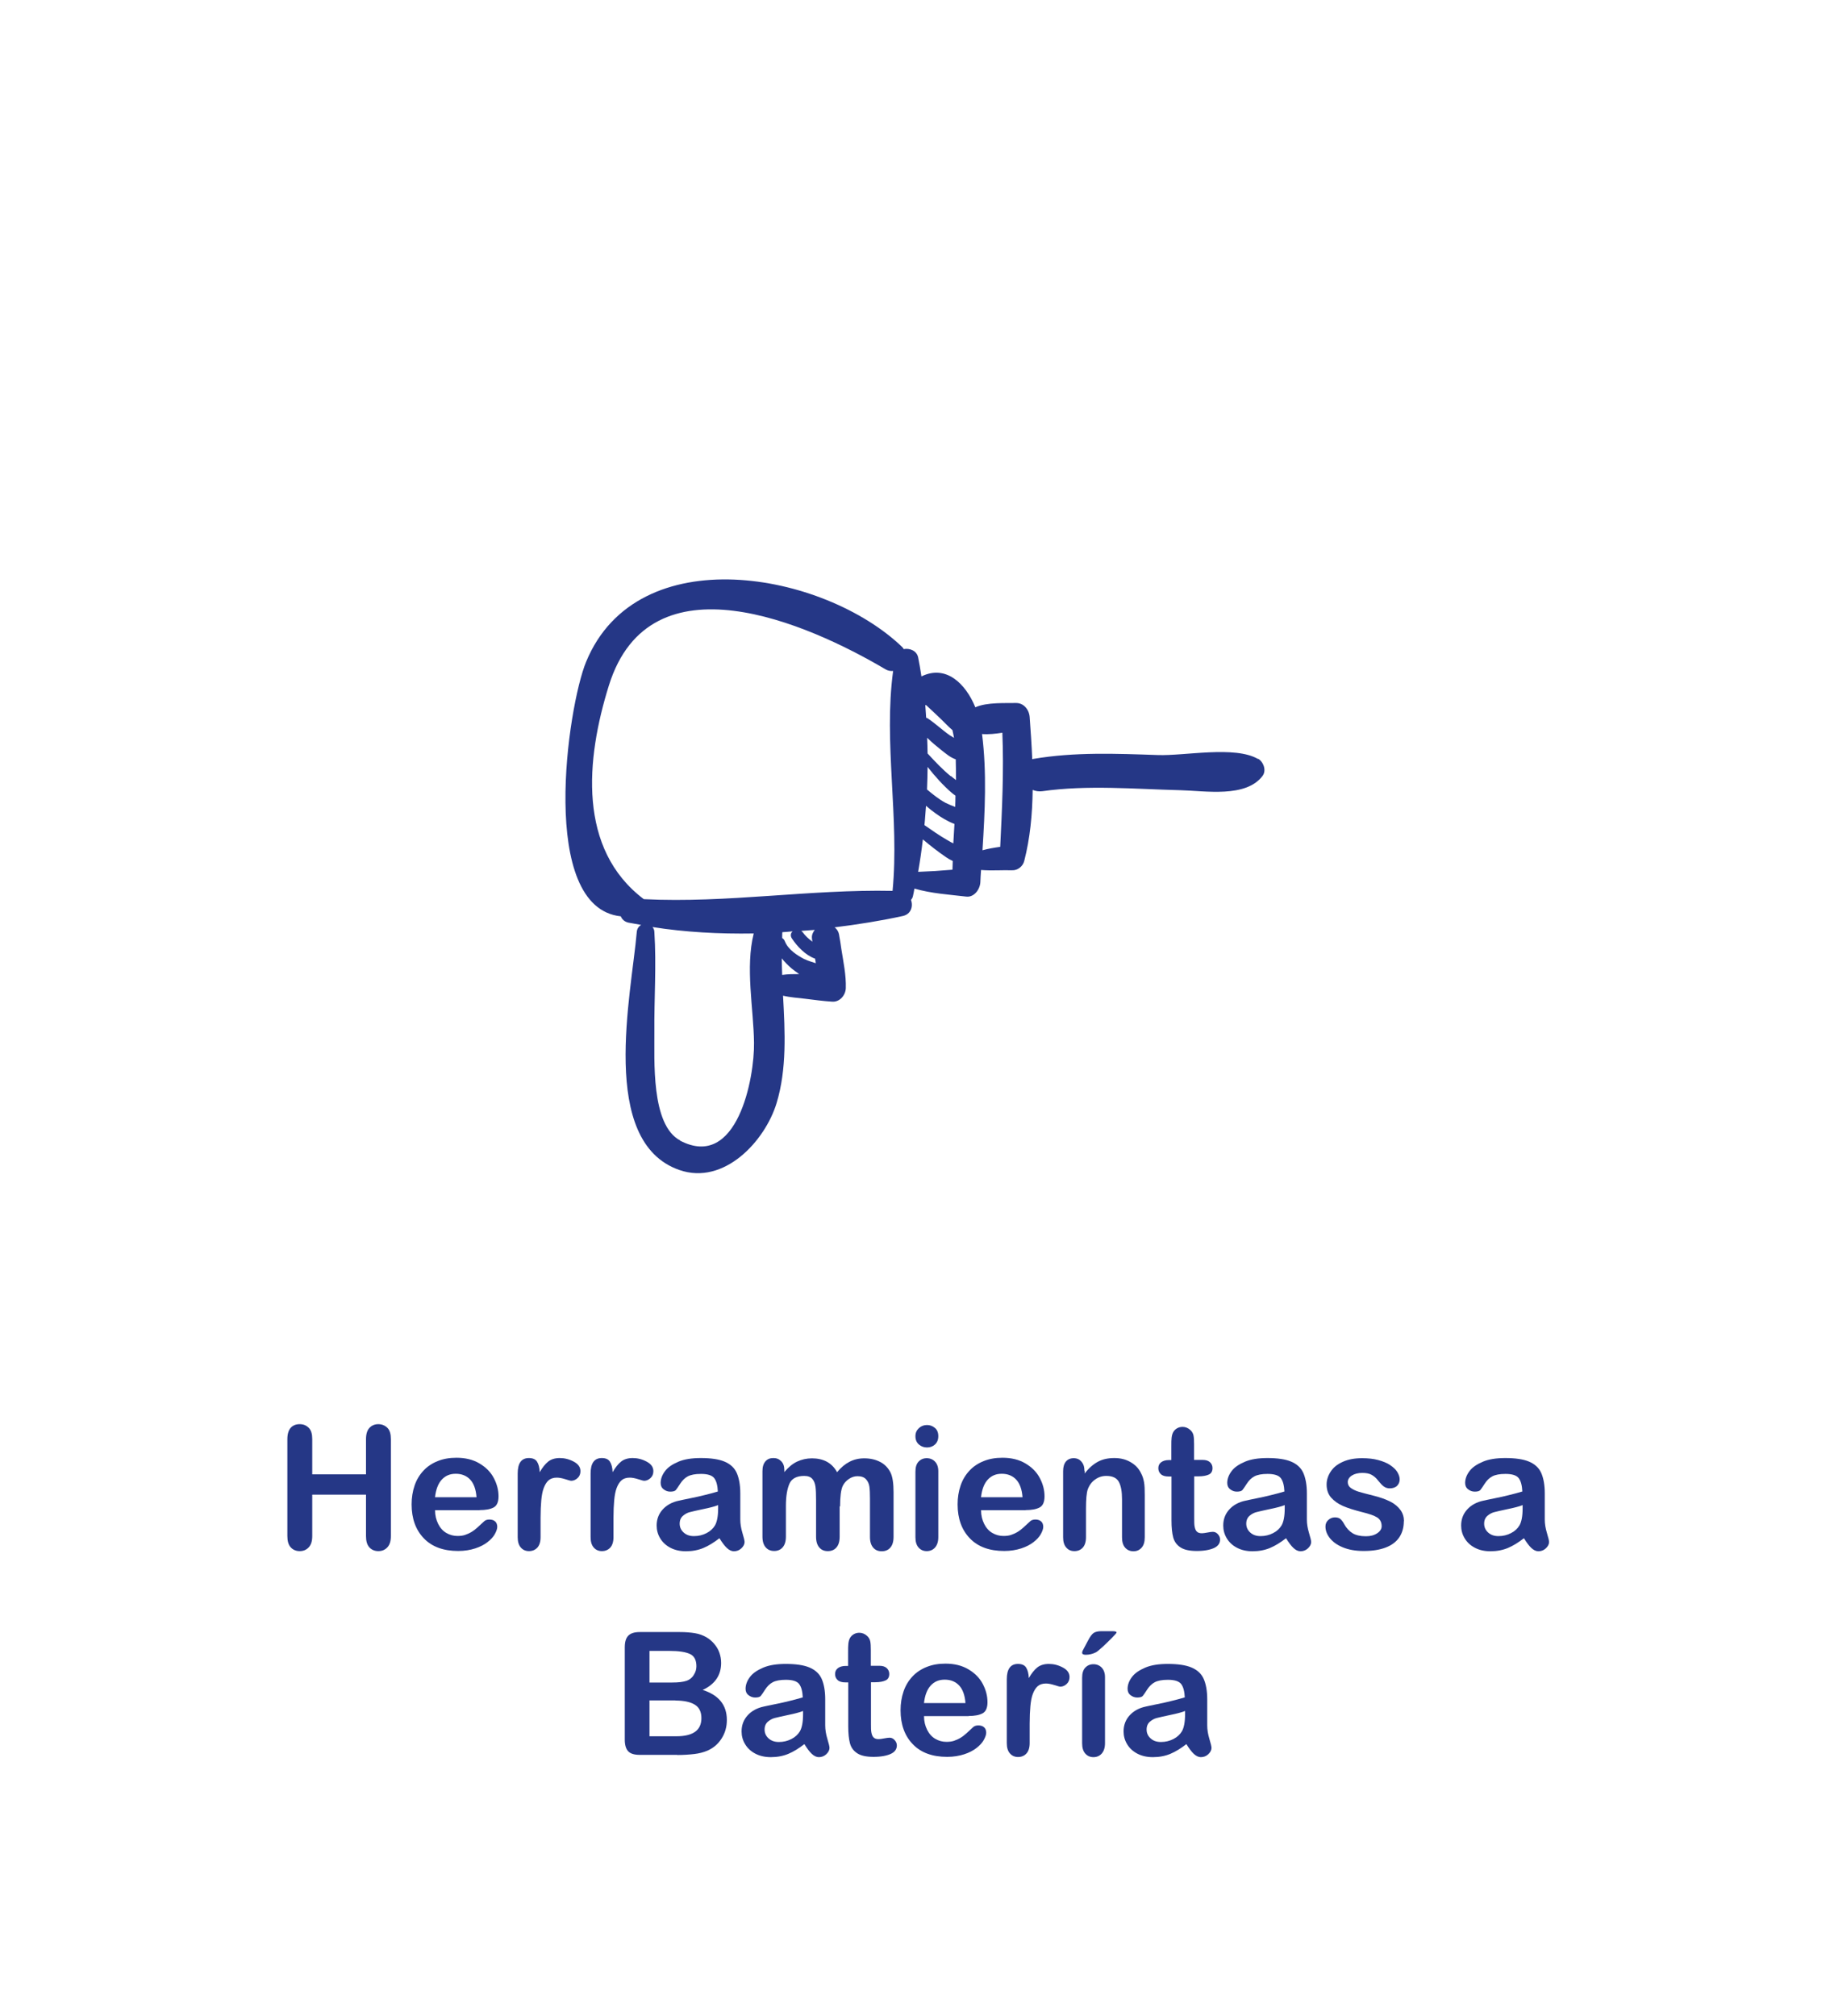 <?xml version="1.0" encoding="UTF-8"?><svg id="Capa_1" xmlns="http://www.w3.org/2000/svg" viewBox="0 0 128 141"><defs><style>.cls-1{fill:#253786;}</style></defs><path class="cls-1" d="M88,53.09c-1.62-.95-5.15-.21-7.02-.28-2.91-.1-5.82-.22-8.7,.27-.03,0-.05,.02-.08,.02-.04-1-.11-1.98-.18-2.95-.04-.52-.42-1-.98-.98-.64,.02-2-.07-2.82,.3-.68-1.66-2.05-3-3.77-2.16-.07-.45-.14-.9-.23-1.33-.1-.47-.59-.66-1.01-.58-.03-.05-.05-.09-.1-.14-5.47-5.26-18.52-7.67-22.11,1.02-1.3,3.13-3.37,17.2,2.42,17.81,.09,.21,.26,.38,.53,.44,.29,.06,.6,.1,.89,.16-.15,.1-.28,.25-.3,.49-.37,4.34-2.69,14.67,2.97,16.65,3.15,1.1,6.01-2.04,6.81-4.68,.72-2.38,.59-4.96,.45-7.51,.49,.12,1.02,.15,1.5,.21,.65,.08,1.3,.17,1.95,.21,.52,.03,.92-.45,.94-.94,.03-.91-.17-1.84-.31-2.73-.05-.35-.1-.71-.17-1.06-.04-.19-.15-.35-.3-.47,1.64-.2,3.24-.46,4.76-.79,.59-.13,.74-.68,.58-1.13,.07-.08,.12-.17,.14-.28,.04-.17,.07-.34,.1-.51,1.16,.34,2.43,.42,3.62,.56,.55,.07,.96-.5,.99-.99,.01-.29,.03-.58,.05-.87,.72,.06,1.45,0,2.17,.02,.39,.02,.76-.28,.85-.65,.41-1.59,.57-3.27,.59-4.97,.2,.08,.42,.12,.67,.09,3.18-.45,6.47-.15,9.67-.07,1.72,.04,4.57,.55,5.74-1,.29-.39,.06-.99-.32-1.21Zm-40.42,26.68c-2.07-1.08-1.79-5.7-1.81-7.59-.02-2.33,.15-4.66,0-6.99,0-.15-.06-.26-.13-.35,2.26,.36,4.66,.49,7.08,.45-.6,2.38-.01,5.26,.02,7.63,.04,2.47-1.17,8.95-5.17,6.86Zm7.13-11.58c-.02-.39-.02-.77-.03-1.16,.2,.25,.43,.48,.67,.69,.15,.12,.34,.27,.55,.41-.4,0-.8,0-1.2,.06Zm1.58-1.09c-.54-.28-1.17-.68-1.4-1.28-.04-.1-.11-.17-.18-.21,0-.14,0-.27,.01-.41,.24-.01,.48-.04,.72-.06-.13,.12-.18,.3-.05,.5,.37,.56,.96,1.18,1.62,1.41,.02,.11,.04,.21,.05,.32-.26-.09-.54-.16-.77-.28Zm.53-1.24c-.26-.19-.5-.41-.67-.65-.03-.04-.07-.07-.11-.1,.32-.03,.63-.04,.95-.07-.13,.16-.22,.36-.2,.57,0,.09,.02,.17,.04,.26Zm5.61-3.55c-5.81-.12-11.54,.87-17.4,.58-4.63-3.5-4.06-9.77-2.44-14.95,2.88-9.22,13.94-4.32,19.34-1.13,.18,.11,.36,.13,.54,.12-.68,4.98,.45,10.34-.04,15.38Zm4.3-10.7c-.09-.06-.19-.11-.28-.17-.54-.37-1.02-.84-1.57-1.2-.03-.02-.07-.03-.1-.04-.02-.29-.04-.59-.06-.88,.02,0,.04,0,.06,0,.33,.31,.67,.62,1,.94,.27,.26,.54,.55,.84,.81,.04,.18,.08,.37,.11,.55Zm-.11,9.22c-.8,.07-1.6,.12-2.4,.15,.13-.74,.24-1.5,.33-2.27,.52,.44,1.06,.86,1.63,1.25,.13,.09,.29,.18,.46,.26,0,.2-.02,.41-.02,.61Zm.06-1.84c-.14-.07-.27-.14-.4-.22-.56-.32-1.09-.69-1.62-1.06,.05-.45,.07-.9,.11-1.35,.22,.19,.44,.37,.67,.53,.37,.27,.84,.56,1.32,.74-.03,.45-.05,.9-.08,1.36Zm.13-2.55c-.23-.09-.46-.18-.68-.29-.48-.26-.88-.59-1.29-.93,.02-.53,.04-1.06,.04-1.58,.52,.66,1.08,1.29,1.71,1.83,.07,.06,.16,.12,.24,.18,0,.26-.01,.53-.02,.79Zm-.31-2.15c-.58-.47-1.11-1.04-1.62-1.59,0-.37-.02-.74-.03-1.1,.31,.31,.66,.6,.99,.86,.29,.23,.64,.53,1.01,.65,.01,.49,.02,.98,.02,1.45-.12-.09-.24-.18-.36-.28Zm3.46,4.94c-.42,.06-.84,.13-1.24,.24,.17-2.71,.31-5.42-.03-8.13,.45,.04,.96-.02,1.42-.09,.11,2.68-.02,5.31-.15,7.99Z"/><g><path class="cls-1" d="M21.84,100.66v2.46h3.76v-2.46c0-.35,.08-.62,.24-.79s.37-.26,.62-.26,.47,.09,.64,.26,.24,.44,.24,.79v6.77c0,.36-.08,.62-.25,.8s-.38,.26-.63,.26-.47-.09-.63-.27-.23-.44-.23-.79v-2.89h-3.76v2.89c0,.36-.08,.62-.25,.8s-.38,.26-.63,.26-.47-.09-.63-.27-.23-.44-.23-.79v-6.77c0-.35,.08-.62,.23-.79s.36-.26,.63-.26,.47,.09,.64,.26,.24,.44,.24,.79Z"/><path class="cls-1" d="M33.56,105.63h-3.13c0,.36,.08,.68,.22,.96s.33,.49,.57,.63,.5,.21,.78,.21c.19,0,.37-.02,.52-.07s.31-.12,.46-.21,.29-.2,.41-.31,.29-.26,.49-.45c.08-.07,.2-.11,.35-.11,.16,0,.3,.04,.4,.13s.15,.22,.15,.38c0,.14-.06,.31-.17,.51s-.28,.38-.51,.56-.52,.33-.86,.44-.74,.18-1.19,.18c-1.03,0-1.83-.29-2.4-.88s-.86-1.38-.86-2.38c0-.47,.07-.91,.21-1.32s.35-.75,.62-1.04,.6-.51,1-.67,.83-.23,1.31-.23c.62,0,1.16,.13,1.61,.4s.78,.6,1,1.02,.33,.84,.33,1.28c0,.4-.12,.66-.35,.78s-.55,.18-.97,.18Zm-3.13-.91h2.9c-.04-.55-.19-.96-.44-1.23s-.59-.41-1.01-.41-.73,.14-.98,.41-.41,.68-.47,1.22Z"/><path class="cls-1" d="M37.81,106.18v1.34c0,.32-.08,.57-.23,.73s-.35,.24-.58,.24-.42-.08-.57-.25-.22-.41-.22-.73v-4.45c0-.72,.26-1.08,.78-1.08,.27,0,.46,.08,.57,.25s.18,.42,.19,.74c.19-.33,.39-.58,.59-.74s.47-.25,.81-.25,.66,.08,.98,.25,.47,.39,.47,.67c0,.2-.07,.36-.2,.48s-.28,.19-.44,.19c-.06,0-.2-.04-.42-.11s-.42-.11-.59-.11c-.23,0-.43,.06-.57,.18s-.26,.31-.35,.55-.14,.53-.17,.86-.05,.74-.05,1.22Z"/><path class="cls-1" d="M42.91,106.18v1.34c0,.32-.08,.57-.23,.73s-.35,.24-.58,.24-.42-.08-.57-.25-.22-.41-.22-.73v-4.45c0-.72,.26-1.08,.78-1.08,.27,0,.46,.08,.57,.25s.18,.42,.19,.74c.19-.33,.39-.58,.59-.74s.47-.25,.81-.25,.66,.08,.98,.25,.47,.39,.47,.67c0,.2-.07,.36-.2,.48s-.28,.19-.44,.19c-.06,0-.2-.04-.42-.11s-.42-.11-.59-.11c-.23,0-.43,.06-.57,.18s-.26,.31-.35,.55-.14,.53-.17,.86-.05,.74-.05,1.22Z"/><path class="cls-1" d="M50.32,107.59c-.39,.3-.76,.53-1.12,.68s-.77,.23-1.22,.23c-.41,0-.77-.08-1.08-.24s-.55-.38-.72-.66-.25-.58-.25-.9c0-.44,.14-.81,.42-1.12s.66-.52,1.14-.62c.1-.02,.35-.08,.76-.16s.75-.16,1.03-.23,.6-.15,.93-.25c-.02-.42-.1-.73-.25-.93s-.46-.3-.93-.3c-.41,0-.71,.06-.92,.17s-.38,.28-.53,.51-.25,.38-.31,.45-.19,.11-.39,.11c-.18,0-.33-.06-.47-.17s-.2-.26-.2-.44c0-.28,.1-.55,.3-.82s.51-.48,.93-.66,.95-.26,1.58-.26c.7,0,1.26,.08,1.66,.25s.69,.43,.85,.79,.25,.84,.25,1.43c0,.38,0,.69,0,.96s0,.55,0,.87c0,.3,.05,.61,.15,.94s.15,.54,.15,.63c0,.16-.08,.31-.23,.45s-.33,.2-.52,.2c-.16,0-.33-.08-.49-.23s-.33-.38-.51-.67Zm-.11-2.31c-.23,.09-.58,.18-1.02,.27s-.76,.17-.93,.21-.34,.13-.49,.26-.23,.31-.23,.55,.09,.45,.28,.62,.42,.25,.72,.25c.32,0,.61-.07,.88-.21s.46-.32,.59-.54c.14-.24,.22-.64,.22-1.2v-.23Z"/><path class="cls-1" d="M58.73,105.35v2.13c0,.34-.08,.59-.23,.76s-.35,.25-.6,.25-.44-.08-.59-.25-.23-.42-.23-.76v-2.55c0-.4-.01-.71-.04-.94s-.1-.41-.22-.55-.31-.21-.57-.21c-.52,0-.87,.18-1.03,.54s-.25,.88-.25,1.55v2.16c0,.33-.08,.58-.23,.75s-.35,.25-.59,.25-.44-.08-.59-.25-.23-.42-.23-.75v-4.58c0-.3,.07-.53,.21-.69s.32-.23,.55-.23,.4,.07,.55,.22,.22,.35,.22,.61v.15c.28-.33,.57-.58,.89-.73s.67-.23,1.05-.23,.75,.08,1.04,.24,.53,.4,.71,.73c.27-.33,.56-.57,.87-.73s.65-.24,1.03-.24c.44,0,.81,.09,1.13,.26s.55,.42,.71,.74c.14,.29,.21,.74,.21,1.37v3.12c0,.34-.08,.59-.23,.76s-.35,.25-.6,.25-.44-.08-.59-.25-.23-.42-.23-.75v-2.69c0-.34-.01-.62-.04-.83s-.11-.38-.24-.52-.32-.21-.59-.21c-.21,0-.41,.06-.6,.19s-.34,.29-.44,.5c-.12,.27-.18,.75-.18,1.43Z"/><path class="cls-1" d="M64.84,101.24c-.22,0-.41-.07-.57-.21s-.24-.33-.24-.58c0-.23,.08-.41,.24-.56s.35-.22,.57-.22,.39,.07,.55,.2,.24,.33,.24,.58-.08,.44-.23,.58-.34,.21-.56,.21Zm.79,1.65v4.62c0,.32-.08,.56-.23,.73s-.35,.25-.58,.25-.42-.08-.57-.25-.22-.41-.22-.72v-4.58c0-.32,.07-.55,.22-.71s.34-.24,.57-.24,.43,.08,.58,.24,.23,.38,.23,.67Z"/><path class="cls-1" d="M71.75,105.63h-3.13c0,.36,.08,.68,.22,.96s.33,.49,.57,.63,.5,.21,.78,.21c.19,0,.37-.02,.52-.07s.31-.12,.46-.21,.29-.2,.41-.31,.29-.26,.49-.45c.08-.07,.2-.11,.35-.11,.16,0,.3,.04,.4,.13s.15,.22,.15,.38c0,.14-.06,.31-.17,.51s-.28,.38-.51,.56-.52,.33-.86,.44-.74,.18-1.19,.18c-1.03,0-1.83-.29-2.4-.88s-.86-1.38-.86-2.38c0-.47,.07-.91,.21-1.32s.35-.75,.62-1.04,.6-.51,1-.67,.83-.23,1.31-.23c.62,0,1.16,.13,1.61,.4s.78,.6,1,1.02,.33,.84,.33,1.28c0,.4-.12,.66-.35,.78s-.55,.18-.97,.18Zm-3.13-.91h2.9c-.04-.55-.19-.96-.44-1.23s-.59-.41-1.01-.41-.73,.14-.98,.41-.41,.68-.47,1.22Z"/><path class="cls-1" d="M75.87,102.87v.19c.28-.37,.59-.64,.92-.82s.72-.26,1.15-.26,.8,.09,1.13,.28,.58,.44,.74,.78c.11,.2,.17,.41,.21,.63s.05,.52,.05,.87v2.98c0,.32-.07,.56-.22,.73s-.34,.25-.57,.25-.43-.08-.58-.25-.22-.41-.22-.72v-2.67c0-.53-.07-.93-.22-1.21s-.44-.42-.88-.42c-.29,0-.54,.08-.78,.25s-.41,.4-.52,.7c-.08,.24-.12,.68-.12,1.34v2c0,.32-.08,.57-.23,.73s-.34,.24-.58,.24-.42-.08-.57-.25-.22-.41-.22-.72v-4.62c0-.3,.07-.53,.2-.68s.31-.23,.54-.23c.14,0,.27,.03,.38,.1s.2,.17,.27,.3,.1,.29,.1,.49Z"/><path class="cls-1" d="M81.75,102.12h.18v-.96c0-.26,0-.46,.02-.61s.05-.27,.11-.38c.06-.11,.15-.2,.27-.27s.25-.1,.39-.1c.2,0,.39,.08,.55,.23,.11,.1,.18,.23,.21,.37s.04,.35,.04,.62v1.09h.59c.23,0,.4,.05,.52,.16s.18,.25,.18,.41c0,.21-.08,.37-.25,.45s-.41,.13-.73,.13h-.3v2.94c0,.25,0,.44,.03,.58s.06,.24,.14,.33,.2,.13,.37,.13c.09,0,.22-.02,.38-.05s.29-.05,.38-.05c.13,0,.25,.05,.35,.16s.16,.23,.16,.38c0,.26-.14,.46-.42,.59s-.69,.21-1.21,.21c-.5,0-.88-.08-1.14-.25s-.43-.4-.51-.7-.12-.69-.12-1.19v-3.07h-.21c-.23,0-.41-.05-.53-.16s-.18-.25-.18-.42,.06-.31,.19-.41,.31-.16,.55-.16Z"/><path class="cls-1" d="M89.95,107.59c-.39,.3-.76,.53-1.12,.68s-.77,.23-1.22,.23c-.41,0-.77-.08-1.08-.24s-.55-.38-.72-.66-.25-.58-.25-.9c0-.44,.14-.81,.42-1.12s.66-.52,1.14-.62c.1-.02,.35-.08,.76-.16s.75-.16,1.03-.23,.6-.15,.93-.25c-.02-.42-.1-.73-.25-.93s-.46-.3-.93-.3c-.41,0-.71,.06-.92,.17s-.38,.28-.53,.51-.25,.38-.31,.45-.19,.11-.39,.11c-.18,0-.33-.06-.47-.17s-.2-.26-.2-.44c0-.28,.1-.55,.3-.82s.51-.48,.93-.66,.95-.26,1.58-.26c.7,0,1.26,.08,1.66,.25s.69,.43,.85,.79,.25,.84,.25,1.43c0,.38,0,.69,0,.96s0,.55,0,.87c0,.3,.05,.61,.15,.94s.15,.54,.15,.63c0,.16-.08,.31-.23,.45s-.33,.2-.52,.2c-.16,0-.33-.08-.49-.23s-.33-.38-.51-.67Zm-.11-2.31c-.23,.09-.58,.18-1.02,.27s-.76,.17-.93,.21-.34,.13-.49,.26-.23,.31-.23,.55,.09,.45,.28,.62,.42,.25,.72,.25c.32,0,.61-.07,.88-.21s.46-.32,.59-.54c.14-.24,.22-.64,.22-1.2v-.23Z"/><path class="cls-1" d="M98.19,106.4c0,.44-.11,.82-.32,1.13s-.53,.55-.95,.71-.93,.24-1.53,.24-1.07-.09-1.48-.26-.71-.4-.91-.66-.29-.53-.29-.79c0-.18,.06-.33,.19-.45s.28-.19,.47-.19c.17,0,.3,.04,.39,.12s.18,.2,.26,.35c.16,.29,.36,.5,.59,.64s.54,.21,.93,.21c.32,0,.58-.07,.79-.21s.31-.31,.31-.49c0-.28-.11-.49-.32-.62s-.56-.25-1.05-.37c-.55-.14-1-.28-1.34-.43s-.62-.35-.83-.59-.31-.55-.31-.91c0-.32,.1-.62,.29-.91s.47-.51,.85-.68,.82-.25,1.35-.25c.41,0,.79,.04,1.12,.13s.61,.2,.83,.35,.39,.3,.5,.48,.17,.35,.17,.52c0,.18-.06,.33-.18,.45s-.3,.18-.52,.18c-.16,0-.3-.05-.42-.14s-.25-.23-.4-.42c-.12-.16-.26-.28-.43-.38s-.39-.14-.67-.14-.53,.06-.72,.18-.29,.28-.29,.46c0,.17,.07,.31,.21,.41s.33,.2,.57,.27,.57,.16,.98,.26c.5,.12,.9,.27,1.22,.43s.55,.37,.71,.59,.24,.49,.24,.78Z"/><path class="cls-1" d="M106.59,107.59c-.39,.3-.76,.53-1.12,.68s-.77,.23-1.22,.23c-.41,0-.77-.08-1.08-.24s-.55-.38-.72-.66-.25-.58-.25-.9c0-.44,.14-.81,.42-1.12s.66-.52,1.14-.62c.1-.02,.35-.08,.76-.16s.75-.16,1.03-.23,.6-.15,.93-.25c-.02-.42-.1-.73-.25-.93s-.46-.3-.93-.3c-.41,0-.71,.06-.92,.17s-.38,.28-.53,.51-.25,.38-.31,.45-.19,.11-.39,.11c-.18,0-.33-.06-.47-.17s-.2-.26-.2-.44c0-.28,.1-.55,.3-.82s.51-.48,.93-.66,.95-.26,1.58-.26c.7,0,1.26,.08,1.66,.25s.69,.43,.85,.79,.25,.84,.25,1.43c0,.38,0,.69,0,.96s0,.55,0,.87c0,.3,.05,.61,.15,.94s.15,.54,.15,.63c0,.16-.08,.31-.23,.45s-.33,.2-.52,.2c-.16,0-.33-.08-.49-.23s-.33-.38-.51-.67Zm-.11-2.31c-.23,.09-.58,.18-1.02,.27s-.76,.17-.93,.21-.34,.13-.49,.26-.23,.31-.23,.55,.09,.45,.28,.62,.42,.25,.72,.25c.32,0,.61-.07,.88-.21s.46-.32,.59-.54c.14-.24,.22-.64,.22-1.2v-.23Z"/><path class="cls-1" d="M47.37,122.74h-2.62c-.38,0-.65-.08-.81-.25s-.24-.44-.24-.81v-6.46c0-.38,.08-.65,.25-.82s.43-.25,.81-.25h2.78c.41,0,.77,.03,1.07,.08s.57,.15,.81,.29c.2,.12,.38,.27,.54,.46s.28,.39,.36,.62,.12,.46,.12,.71c0,.86-.43,1.49-1.29,1.89,1.13,.36,1.69,1.06,1.69,2.1,0,.48-.12,.91-.37,1.3s-.58,.67-1,.85c-.26,.11-.56,.19-.9,.23s-.74,.07-1.19,.07Zm-1.94-7.28v2.22h1.59c.43,0,.77-.04,1-.12s.42-.24,.54-.47c.1-.16,.15-.35,.15-.55,0-.43-.15-.72-.46-.86s-.78-.21-1.41-.21h-1.41Zm1.81,3.47h-1.81v2.51h1.87c1.18,0,1.76-.42,1.76-1.27,0-.43-.15-.75-.46-.94s-.76-.29-1.37-.29Z"/><path class="cls-1" d="M56.26,121.99c-.39,.3-.76,.53-1.12,.68s-.77,.23-1.22,.23c-.41,0-.77-.08-1.08-.24s-.55-.38-.72-.66-.25-.58-.25-.9c0-.44,.14-.81,.42-1.12s.66-.52,1.14-.62c.1-.02,.35-.08,.76-.16s.75-.16,1.03-.23,.6-.15,.93-.25c-.02-.42-.1-.73-.25-.93s-.46-.3-.93-.3c-.41,0-.71,.06-.92,.17s-.38,.28-.53,.51-.25,.38-.31,.45-.19,.11-.39,.11c-.18,0-.33-.06-.47-.17s-.2-.26-.2-.44c0-.28,.1-.55,.3-.82s.51-.48,.93-.66,.95-.26,1.58-.26c.7,0,1.26,.08,1.66,.25s.69,.43,.85,.79,.25,.84,.25,1.43c0,.38,0,.69,0,.96s0,.55,0,.87c0,.3,.05,.61,.15,.94s.15,.54,.15,.63c0,.16-.08,.31-.23,.45s-.33,.2-.52,.2c-.16,0-.33-.08-.49-.23s-.33-.38-.51-.67Zm-.11-2.31c-.23,.09-.58,.18-1.02,.27s-.76,.17-.93,.21-.34,.13-.49,.26-.23,.31-.23,.55,.09,.45,.28,.62,.42,.25,.72,.25c.32,0,.61-.07,.88-.21s.46-.32,.59-.54c.14-.24,.22-.64,.22-1.2v-.23Z"/><path class="cls-1" d="M59.14,116.52h.18v-.96c0-.26,0-.46,.02-.61s.05-.27,.11-.38c.06-.11,.15-.2,.27-.27s.25-.1,.39-.1c.2,0,.39,.08,.55,.23,.11,.1,.18,.23,.21,.37s.04,.35,.04,.62v1.09h.59c.23,0,.4,.05,.52,.16s.18,.25,.18,.41c0,.21-.08,.37-.25,.45s-.41,.13-.73,.13h-.3v2.94c0,.25,0,.44,.03,.58s.06,.24,.14,.33,.2,.13,.37,.13c.09,0,.22-.02,.38-.05s.29-.05,.38-.05c.13,0,.25,.05,.35,.16s.16,.23,.16,.38c0,.26-.14,.46-.42,.59s-.69,.21-1.21,.21c-.5,0-.88-.08-1.14-.25s-.43-.4-.51-.7-.12-.69-.12-1.19v-3.07h-.21c-.23,0-.41-.05-.53-.16s-.18-.25-.18-.42,.06-.31,.19-.41,.31-.16,.55-.16Z"/><path class="cls-1" d="M67.76,120.03h-3.13c0,.36,.08,.68,.22,.96s.33,.49,.57,.63,.5,.21,.78,.21c.19,0,.37-.02,.52-.07s.31-.12,.46-.21,.29-.2,.41-.31,.29-.26,.49-.45c.08-.07,.2-.11,.35-.11,.16,0,.3,.04,.4,.13s.15,.22,.15,.38c0,.14-.06,.31-.17,.51s-.28,.38-.51,.56-.52,.33-.86,.44-.74,.18-1.19,.18c-1.03,0-1.83-.29-2.4-.88s-.86-1.38-.86-2.38c0-.47,.07-.91,.21-1.32s.35-.75,.62-1.04,.6-.51,1-.67,.83-.23,1.31-.23c.62,0,1.16,.13,1.61,.4s.78,.6,1,1.02,.33,.84,.33,1.28c0,.4-.12,.66-.35,.78s-.55,.18-.97,.18Zm-3.13-.91h2.9c-.04-.55-.19-.96-.44-1.23s-.59-.41-1.01-.41-.73,.14-.98,.41-.41,.68-.47,1.22Z"/><path class="cls-1" d="M72.02,120.58v1.34c0,.32-.08,.57-.23,.73s-.35,.24-.58,.24-.42-.08-.57-.25-.22-.41-.22-.73v-4.45c0-.72,.26-1.08,.78-1.08,.27,0,.46,.08,.57,.25s.18,.42,.19,.74c.19-.33,.39-.58,.59-.74s.47-.25,.81-.25,.66,.08,.98,.25,.47,.39,.47,.67c0,.2-.07,.36-.2,.48s-.28,.19-.44,.19c-.06,0-.2-.04-.42-.11s-.42-.11-.59-.11c-.23,0-.43,.06-.57,.18s-.26,.31-.35,.55-.14,.53-.17,.86-.05,.74-.05,1.22Z"/><path class="cls-1" d="M77.01,114.09h.79c.2,0,.3,.03,.3,.09,0,.03-.11,.16-.33,.38s-.44,.44-.66,.64-.38,.33-.46,.37c-.22,.11-.46,.17-.71,.17-.17,0-.25-.05-.25-.15,0-.07,.05-.18,.15-.35l.26-.49c.15-.29,.29-.47,.4-.54s.29-.12,.52-.12Zm.28,3.21v4.62c0,.32-.08,.56-.23,.73s-.35,.25-.58,.25-.42-.08-.57-.25-.22-.41-.22-.72v-4.58c0-.32,.07-.55,.22-.71s.34-.24,.57-.24,.43,.08,.58,.24,.23,.38,.23,.67Z"/><path class="cls-1" d="M82.98,121.99c-.39,.3-.76,.53-1.12,.68s-.77,.23-1.22,.23c-.41,0-.77-.08-1.08-.24s-.55-.38-.72-.66-.25-.58-.25-.9c0-.44,.14-.81,.42-1.12s.66-.52,1.14-.62c.1-.02,.35-.08,.76-.16s.75-.16,1.03-.23,.6-.15,.93-.25c-.02-.42-.1-.73-.25-.93s-.46-.3-.93-.3c-.41,0-.71,.06-.92,.17s-.38,.28-.53,.51-.25,.38-.31,.45-.19,.11-.39,.11c-.18,0-.33-.06-.47-.17s-.2-.26-.2-.44c0-.28,.1-.55,.3-.82s.51-.48,.93-.66,.95-.26,1.58-.26c.7,0,1.26,.08,1.66,.25s.69,.43,.85,.79,.25,.84,.25,1.43c0,.38,0,.69,0,.96s0,.55,0,.87c0,.3,.05,.61,.15,.94s.15,.54,.15,.63c0,.16-.08,.31-.23,.45s-.33,.2-.52,.2c-.16,0-.33-.08-.49-.23s-.33-.38-.51-.67Zm-.11-2.31c-.23,.09-.58,.18-1.02,.27s-.76,.17-.93,.21-.34,.13-.49,.26-.23,.31-.23,.55,.09,.45,.28,.62,.42,.25,.72,.25c.32,0,.61-.07,.88-.21s.46-.32,.59-.54c.14-.24,.22-.64,.22-1.2v-.23Z"/></g></svg>